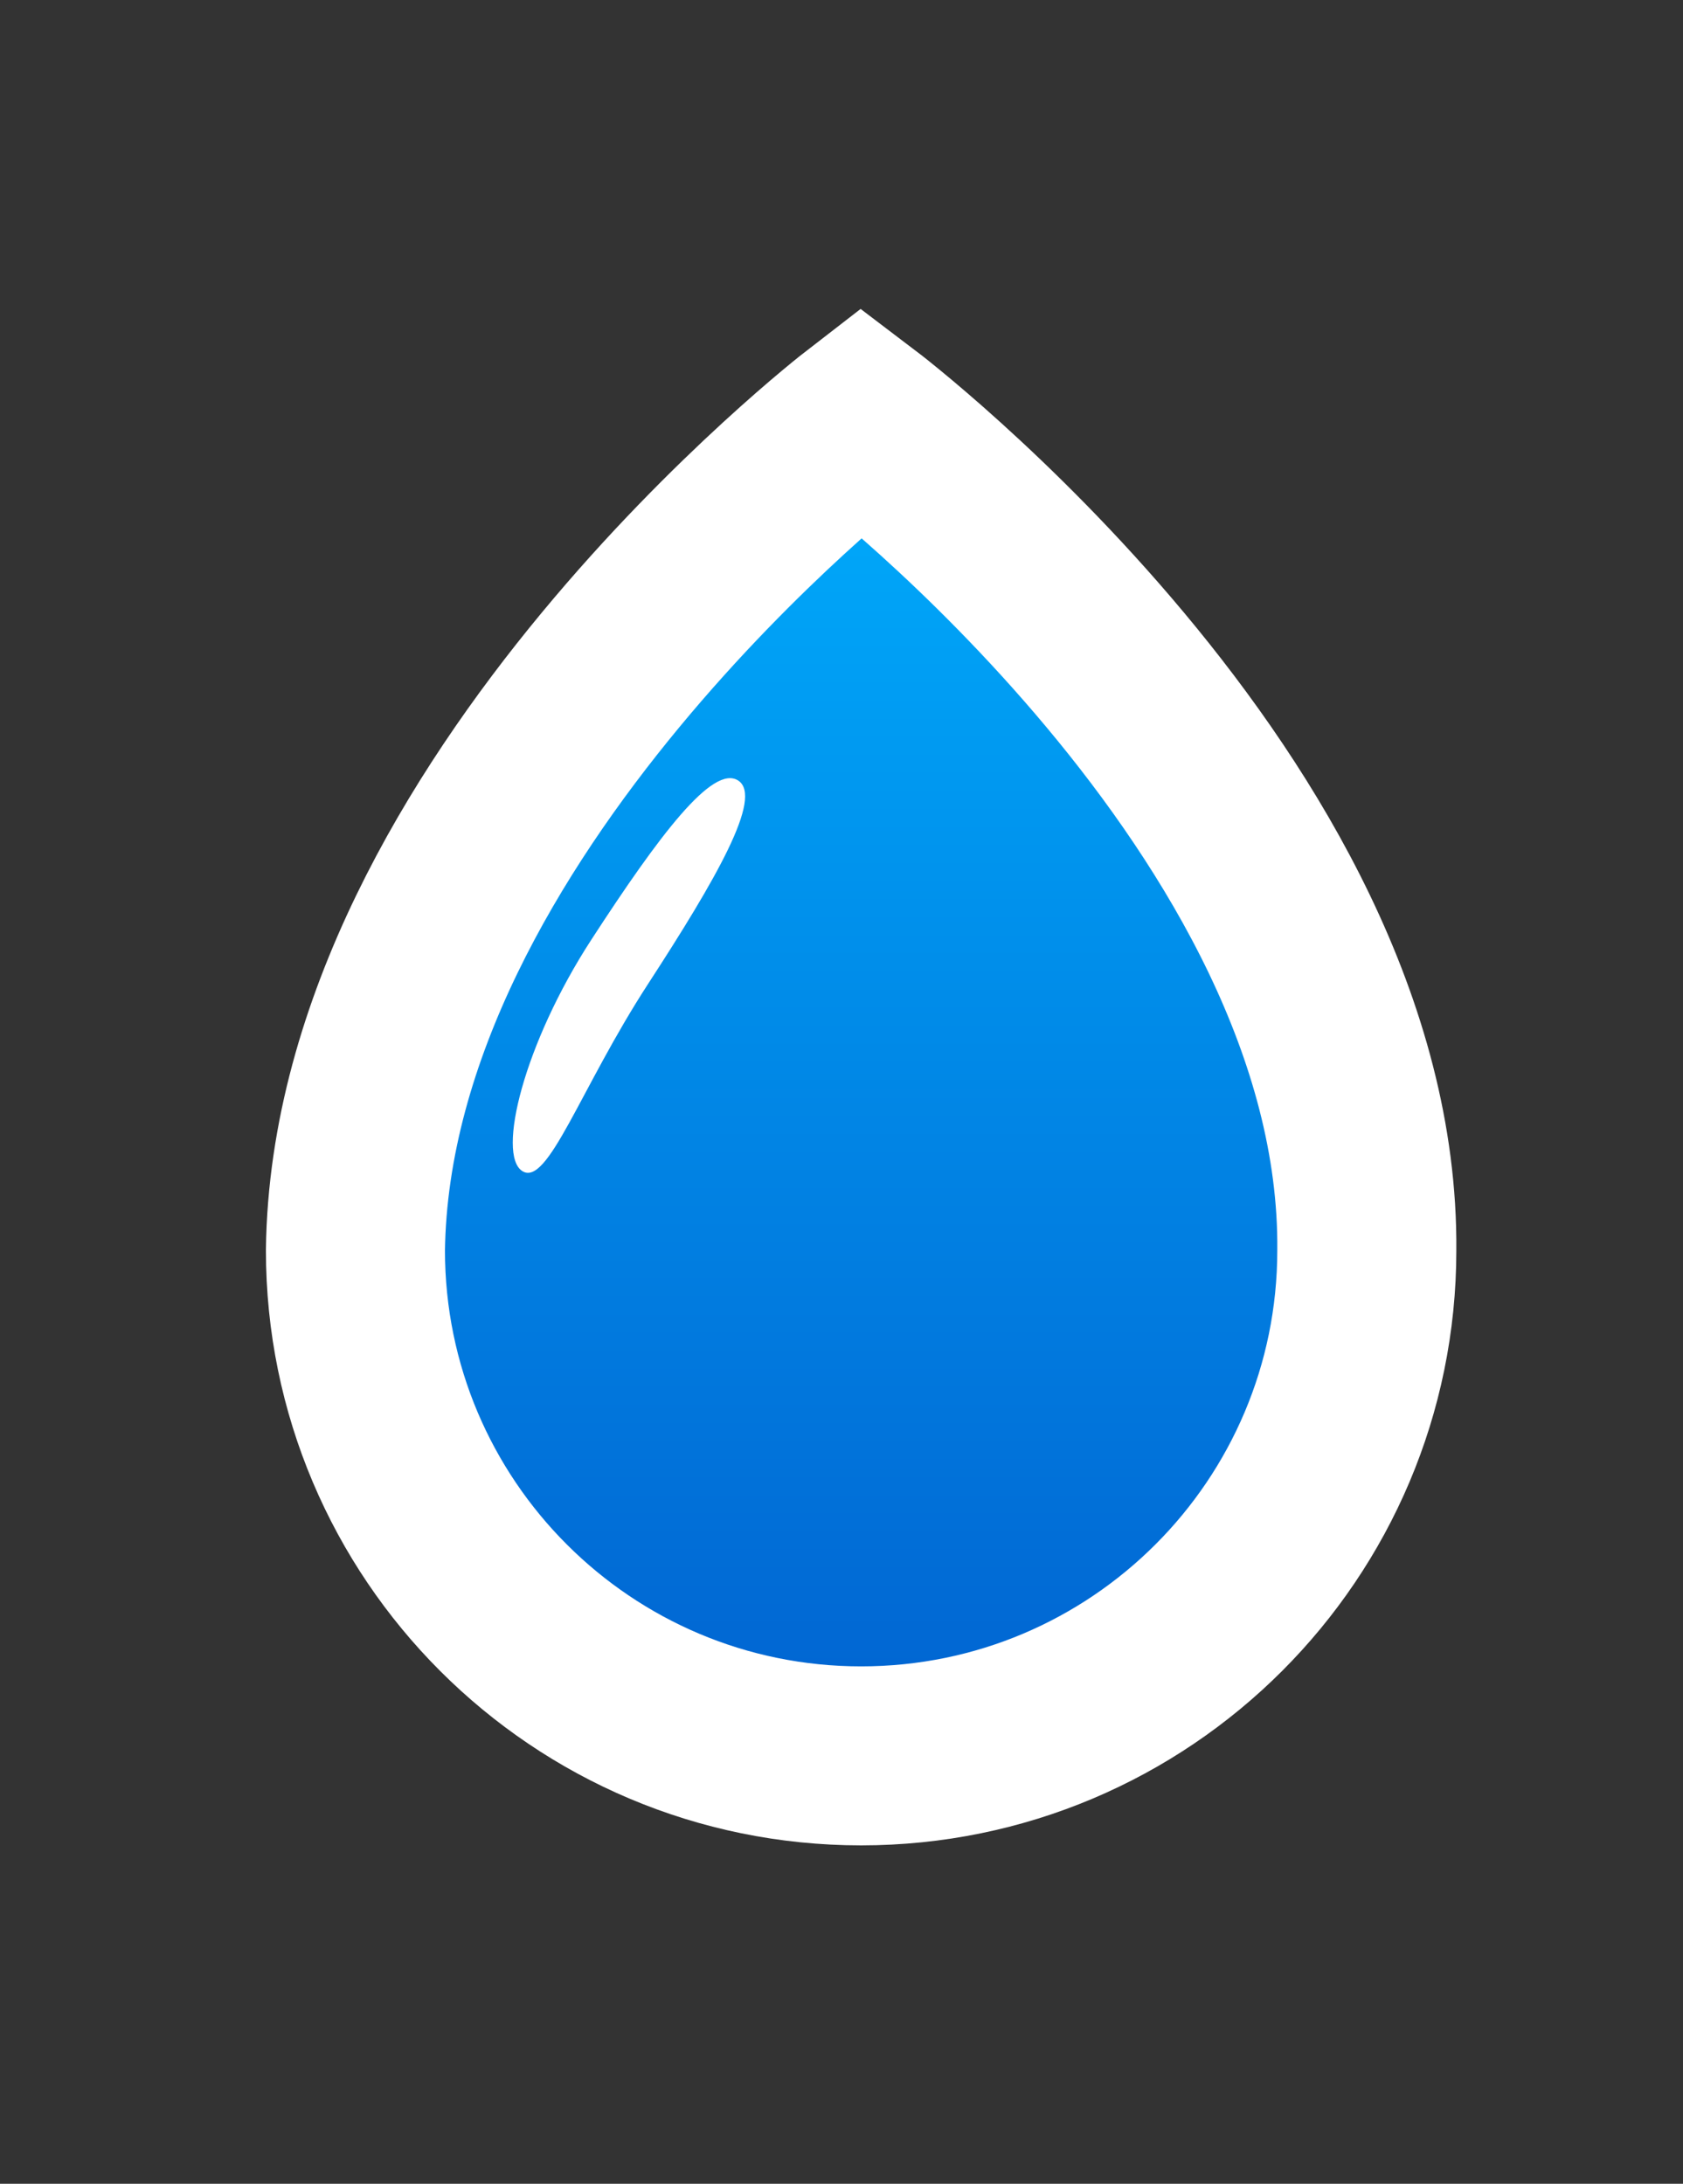 <?xml version="1.0" encoding="UTF-8" standalone="no"?>
<svg width="47px" height="61px" viewBox="0 0 47 61" version="1.1" xmlns="http://www.w3.org/2000/svg" xmlns:xlink="http://www.w3.org/1999/xlink">
    <rect x="0" y="0" width="47" height="61" fill="#333333" stroke="none"/>
    <!-- Generator: Sketch 40.3 (33839) - http://www.bohemiancoding.com/sketch -->
    <title>drop</title>
    <desc>Created with Sketch.</desc>
    <defs>
        <linearGradient x1="50%" y1="0%" x2="50%" y2="100%" id="linearGradient-1">
            <stop stop-color="#00ACFC" offset="0%"></stop>
            <stop stop-color="#0162D0" offset="100%"></stop>
        </linearGradient>
    </defs>
    <g id="Symbols" stroke="none" stroke-width="1" fill="none" fill-rule="evenodd">
        <g id="drop">
            <g transform="translate(9, 11)" id="Group-2">
                <g>
                    <path d="M15.048,38.047 C22.847,38.047 29.17,31.724 29.17,23.925 C29.275,11.568 15.048,0.778 15.048,0.778 C15.048,0.778 1.085,11.568 0.926,23.925 C0.926,31.724 7.249,38.047 15.048,38.047 Z" id="Oval" stroke="#FFFFFF" stroke-width="5" fill="url(#linearGradient-1)"></path>
                    <path d="M5.583,21.71 C6.293,22.171 7.204,19.401 9.097,16.486 C10.99,13.571 12.324,11.264 11.615,10.803 C10.905,10.342 9.408,12.332 7.515,15.247 C5.622,18.162 4.874,21.25 5.583,21.71" id="Oval-2" fill="#FFFFFF"></path>
                </g>
            </g>
        </g>
    </g>
</svg>